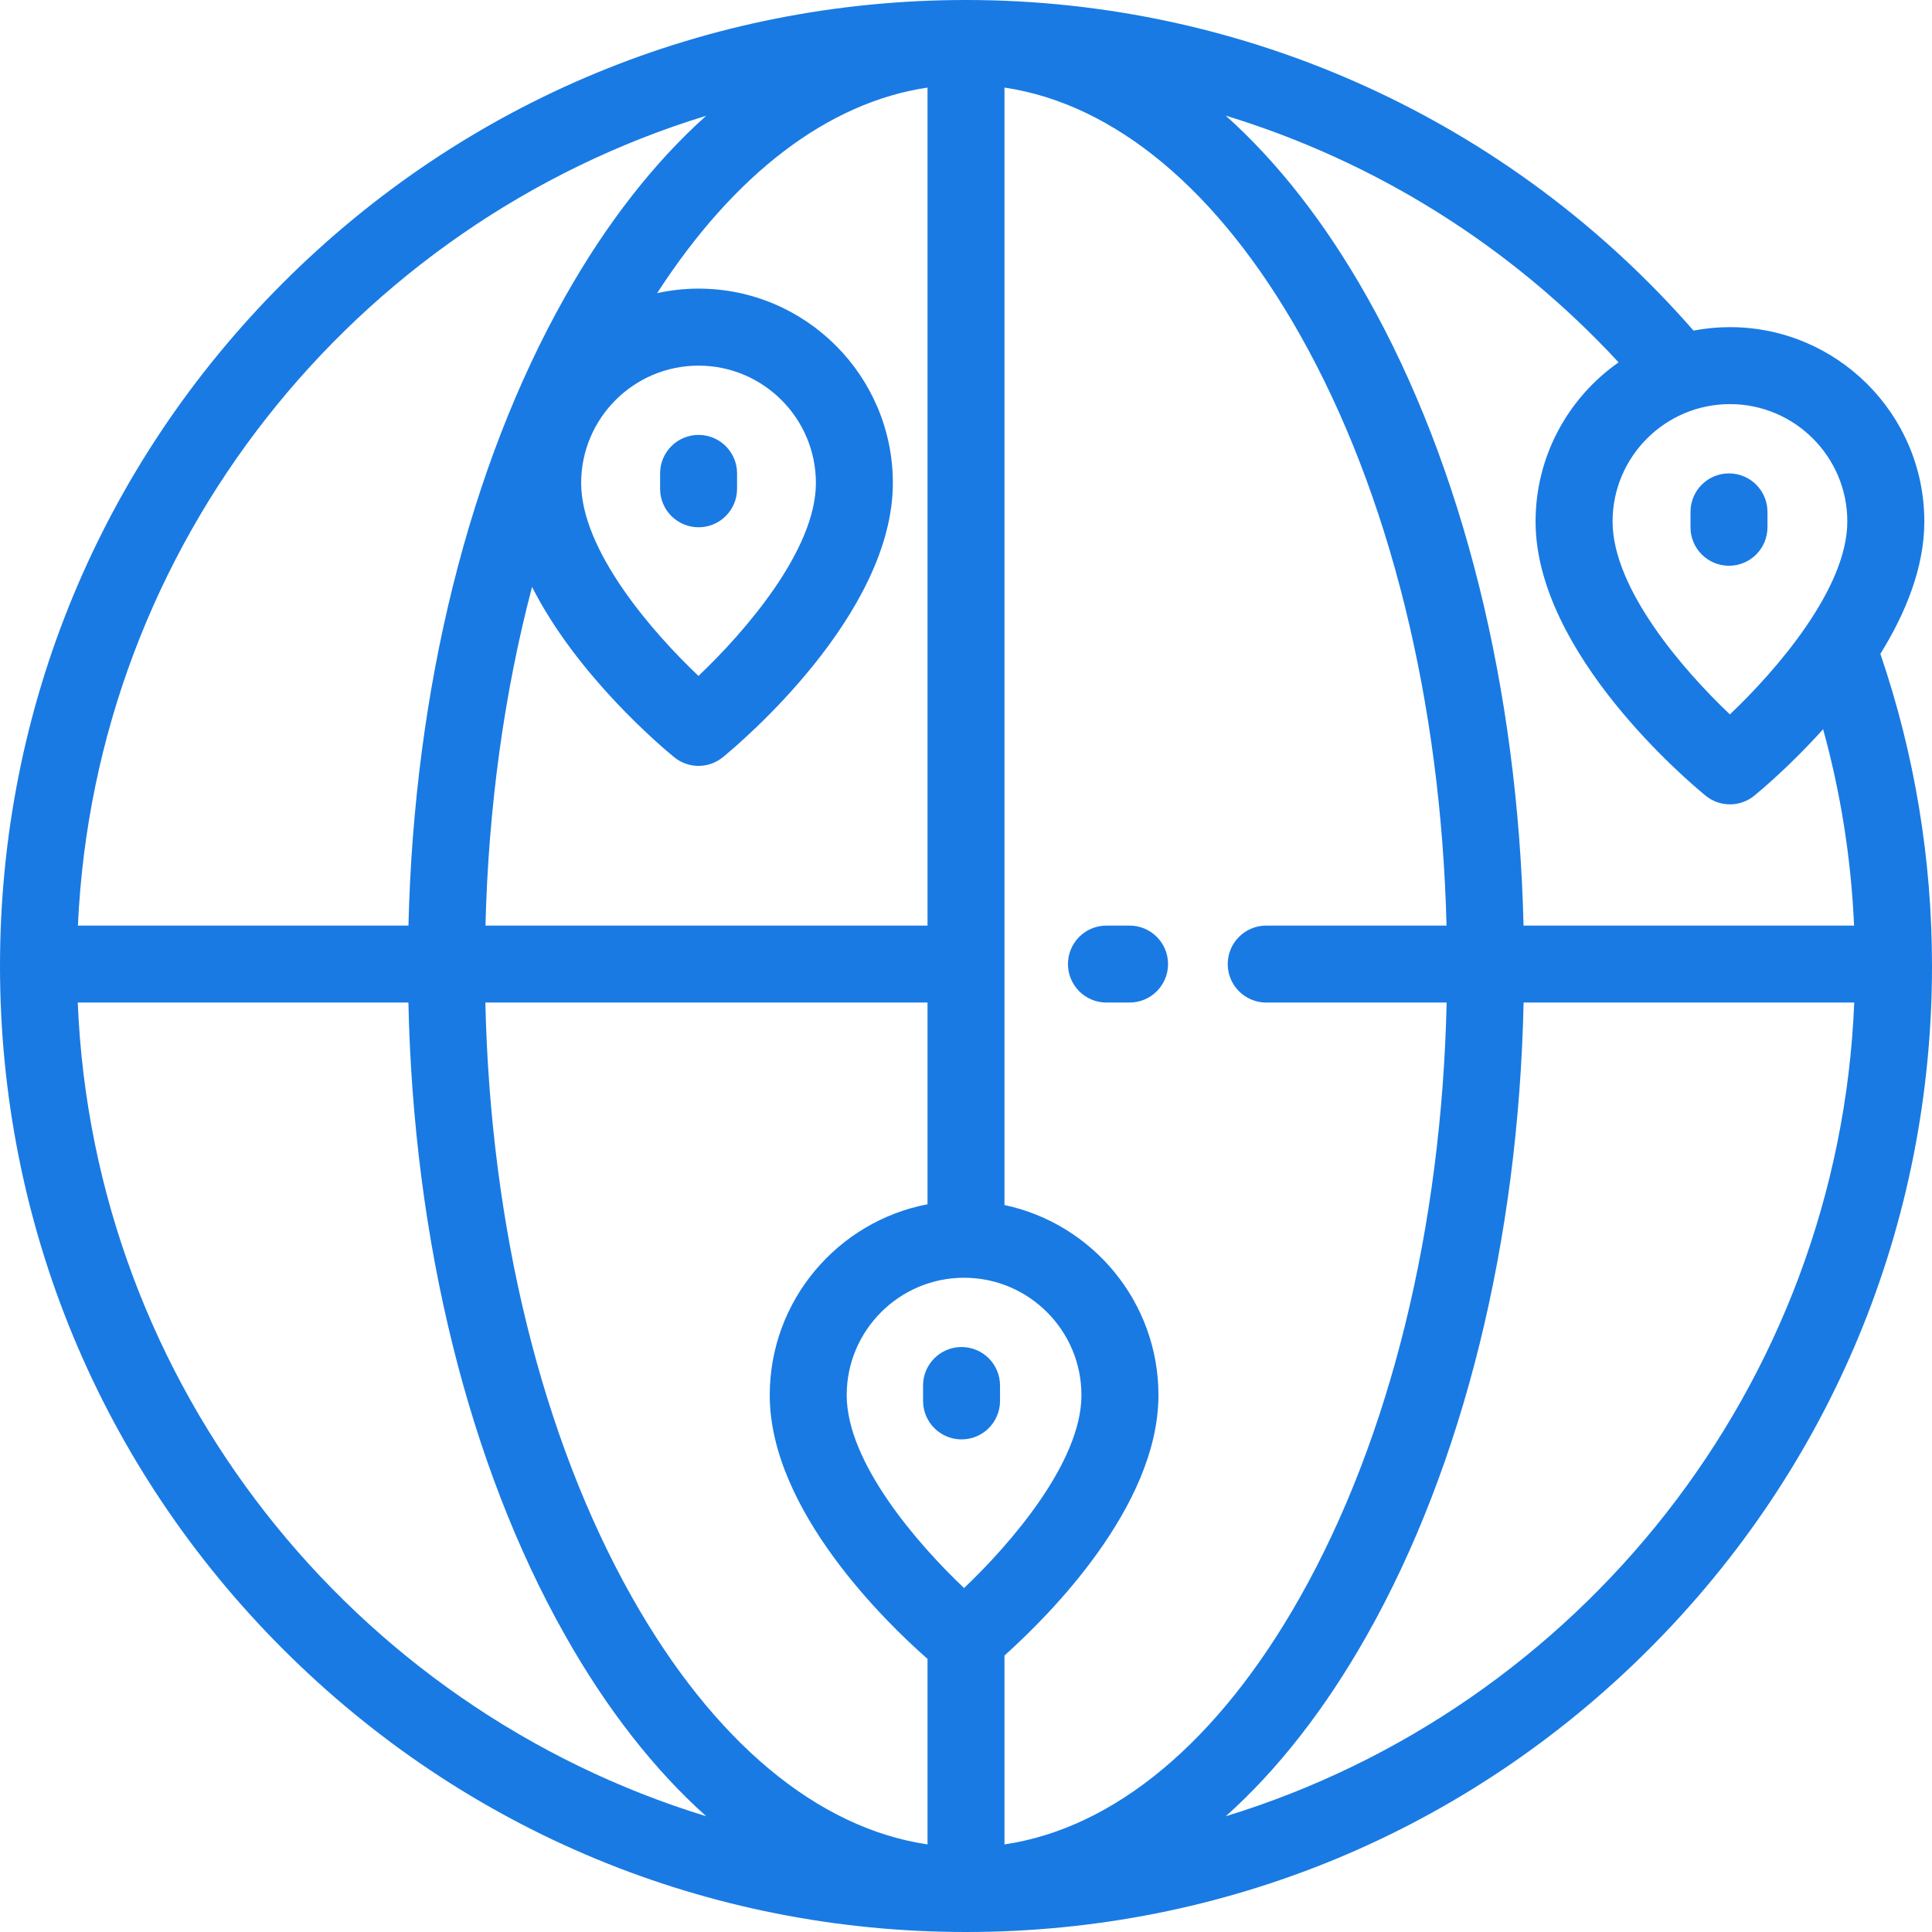 <svg width="36" height="36" viewBox="0 0 36 36" version="1.1" xmlns="http://www.w3.org/2000/svg" xmlns:xlink="http://www.w3.org/1999/xlink">
<title>worldwide</title>
<desc>Created using Figma</desc>
<g id="Canvas" transform="translate(-17654 -127)">
<g id="worldwide">
<g id="Group">
<g id="Group">
<g id="Vector">
<use xlink:href="#path0_fill" transform="translate(17654 127)" fill="#197AE3"/>
</g>
</g>
</g>
<g id="Group">
<g id="Group">
<g id="Vector">
<use xlink:href="#path1_fill" transform="translate(17673.9 144.247)" fill="#197AE3"/>
</g>
</g>
</g>
<g id="Group">
<g id="Group">
<g id="Vector">
<use xlink:href="#path2_fill" transform="translate(17685.5 135.821)" fill="#197AE3"/>
</g>
</g>
</g>
<g id="Group">
<g id="Group">
<g id="Vector">
<use xlink:href="#path3_fill" transform="translate(17666.3 135.104)" fill="#197AE3"/>
</g>
</g>
</g>
<g id="Group">
<g id="Group">
<g id="Vector">
<use xlink:href="#path4_fill" transform="translate(17671.2 152.1)" fill="#197AE3"/>
</g>
</g>
</g>
</g>
</g>
<defs>
<path id="path0_fill" d="M 35.038 12.184C 35.507 11.428 35.857 10.575 35.857 9.717C 35.857 7.72 34.232 6.096 32.235 6.096C 32.003 6.096 31.776 6.118 31.556 6.16C 28.132 2.241 23.212 0 18 0C 13.192 0 8.672 1.872 5.272 5.272C 1.872 8.672 0 13.192 0 18C 0 22.808 1.872 27.328 5.272 30.728C 8.672 34.128 13.192 36 18 36C 22.808 36 27.328 34.128 30.728 30.728C 34.128 27.328 36 22.808 36 18C 36 16.007 35.676 14.052 35.038 12.184ZM 32.235 7.53C 33.441 7.53 34.422 8.511 34.422 9.717C 34.422 10.967 33.101 12.489 32.234 13.312C 31.368 12.491 30.048 10.972 30.048 9.717C 30.048 8.511 31.029 7.53 32.235 7.53ZM 30.16 6.752C 29.226 7.407 28.613 8.492 28.613 9.717C 28.613 12.164 31.457 14.561 31.781 14.826C 31.913 14.934 32.074 14.988 32.235 14.988C 32.396 14.988 32.557 14.934 32.689 14.826C 32.821 14.718 33.368 14.259 33.971 13.588C 34.3 14.779 34.493 16.003 34.548 17.247L 28.389 17.247C 28.284 12.829 27.257 8.692 25.47 5.528C 24.692 4.15 23.805 3.019 22.84 2.155C 25.62 3.003 28.148 4.577 30.16 6.752ZM 17.283 1.632L 17.283 17.247L 9.046 17.247C 9.101 15.03 9.398 12.895 9.914 10.936C 10.75 12.589 12.325 13.915 12.562 14.109C 12.694 14.217 12.855 14.271 13.016 14.271C 13.177 14.271 13.338 14.217 13.47 14.109C 13.794 13.844 16.637 11.447 16.637 9C 16.637 7.003 15.013 5.378 13.016 5.378C 12.752 5.378 12.494 5.408 12.245 5.462C 13.685 3.236 15.435 1.906 17.283 1.632ZM 10.829 9C 10.829 7.794 11.81 6.813 13.016 6.813C 14.222 6.813 15.203 7.794 15.203 9C 15.203 10.25 13.882 11.772 13.015 12.595C 12.149 11.774 10.829 10.255 10.829 9ZM 13.159 2.157C 12.194 3.021 11.307 4.151 10.53 5.528C 8.743 8.692 7.716 12.829 7.611 17.247L 1.452 17.247C 1.772 10.126 6.609 4.162 13.159 2.157ZM 1.449 18.681L 7.61 18.681C 7.705 23.126 8.733 27.291 10.53 30.472C 11.307 31.849 12.194 32.979 13.159 33.843C 6.587 31.831 1.74 25.834 1.449 18.681ZM 17.283 34.368C 15.231 34.064 13.299 32.457 11.779 29.767C 10.101 26.796 9.138 22.881 9.044 18.681L 17.283 18.681L 17.283 22.44C 15.611 22.759 14.343 24.232 14.343 25.996C 14.343 28.139 16.523 30.244 17.283 30.911L 17.283 34.368L 17.283 34.368ZM 17.964 29.591C 17.097 28.77 15.777 27.251 15.777 25.996C 15.777 24.79 16.758 23.809 17.964 23.809C 19.17 23.809 20.151 24.79 20.151 25.996C 20.151 27.246 18.83 28.768 17.964 29.591ZM 18.717 34.368L 18.717 30.848C 19.533 30.118 21.586 28.075 21.586 25.996C 21.586 24.257 20.354 22.801 18.717 22.454L 18.717 1.632C 20.769 1.936 22.702 3.543 24.221 6.233C 25.89 9.188 26.851 13.074 26.954 17.247L 23.594 17.247C 23.198 17.247 22.877 17.568 22.877 17.964C 22.877 18.36 23.198 18.681 23.594 18.681L 26.956 18.681C 26.862 22.881 25.9 26.796 24.221 29.767C 22.701 32.457 20.769 34.064 18.717 34.368ZM 22.841 33.843C 23.806 32.979 24.692 31.849 25.47 30.472C 27.267 27.291 28.295 23.126 28.39 18.681L 34.551 18.681C 34.26 25.834 29.413 31.831 22.841 33.843Z"/>
<path id="path1_fill" d="M 1.147 2.57492e-08L 0.717 2.57492e-08C 0.321 2.57492e-08 3.77655e-07 0.321 3.77655e-07 0.717C 3.77655e-07 1.113 0.321 1.434 0.717 1.434L 1.147 1.434C 1.544 1.434 1.865 1.113 1.865 0.717C 1.865 0.321 1.544 2.57492e-08 1.147 2.57492e-08Z"/>
<path id="path2_fill" d="M 0.717 -2.14577e-07C 0.321 -2.14577e-07 3.43323e-07 0.321 3.43323e-07 0.717L 3.43323e-07 1.004C 3.43323e-07 1.4 0.321 1.721 0.717 1.721C 1.113 1.721 1.434 1.4 1.434 1.004L 1.434 0.717C 1.434 0.321 1.113 -2.14577e-07 0.717 -2.14577e-07Z"/>
<path id="path3_fill" d="M 0.717 -3.86238e-08C 0.321 -3.86238e-08 5.23567e-07 0.321 5.23567e-07 0.717L 5.23567e-07 1.004C 5.23567e-07 1.4 0.321 1.721 0.717 1.721C 1.113 1.721 1.434 1.4 1.434 1.004L 1.434 0.717C 1.434 0.321 1.113 -3.86238e-08 0.717 -3.86238e-08Z"/>
<path id="path4_fill" d="M 0.717 -1.0643e-06C 0.321 -1.0643e-06 2.57492e-08 0.321 2.57492e-08 0.717L 2.57492e-08 1.004C 2.57492e-08 1.4 0.321 1.721 0.717 1.721C 1.113 1.721 1.434 1.4 1.434 1.004L 1.434 0.717C 1.434 0.321 1.113 -1.0643e-06 0.717 -1.0643e-06Z"/>
</defs>
</svg>
